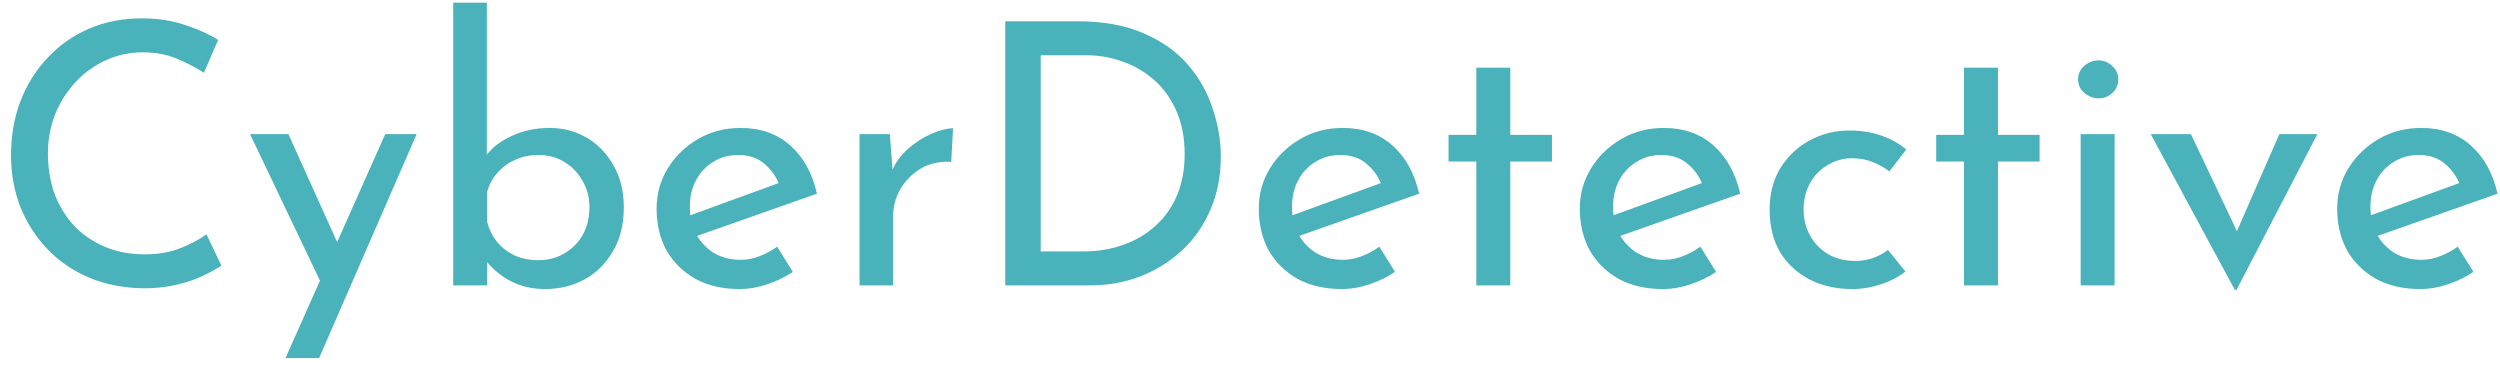 <svg width="219" height="32" viewBox="0 0 219 32" fill="none" xmlns="http://www.w3.org/2000/svg">
<path d="M19.398 23.272C19.014 23.528 18.491 23.816 17.83 24.136C17.169 24.456 16.39 24.723 15.494 24.936C14.62 25.149 13.659 25.256 12.614 25.256C10.822 25.235 9.201 24.915 7.75 24.296C6.321 23.677 5.105 22.835 4.102 21.768C3.099 20.701 2.321 19.475 1.766 18.088C1.233 16.68 0.966 15.187 0.966 13.608C0.966 11.88 1.243 10.291 1.798 8.84C2.374 7.368 3.174 6.099 4.198 5.032C5.222 3.944 6.427 3.101 7.814 2.504C9.222 1.907 10.758 1.608 12.422 1.608C13.809 1.608 15.068 1.8 16.198 2.184C17.329 2.547 18.299 2.984 19.11 3.496L17.862 6.376C17.222 5.949 16.444 5.544 15.526 5.16C14.63 4.776 13.627 4.584 12.518 4.584C11.387 4.584 10.321 4.808 9.318 5.256C8.315 5.704 7.43 6.333 6.662 7.144C5.894 7.955 5.286 8.904 4.838 9.992C4.411 11.059 4.198 12.211 4.198 13.448C4.198 14.707 4.39 15.88 4.774 16.968C5.179 18.035 5.745 18.963 6.47 19.752C7.217 20.541 8.113 21.16 9.158 21.608C10.204 22.056 11.377 22.28 12.678 22.28C13.851 22.28 14.897 22.099 15.814 21.736C16.732 21.373 17.489 20.968 18.086 20.52L19.398 23.272ZM25.009 31.368L33.745 11.752H36.497L27.953 31.368H25.009ZM28.273 25.096L21.905 11.752H25.265L30.609 23.592L28.273 25.096ZM47.765 25.32C46.549 25.32 45.472 25.053 44.533 24.52C43.616 23.987 42.88 23.315 42.325 22.504L42.677 21.576V25H39.701V0.232H42.645V14.792L42.549 13.672C43.083 12.947 43.84 12.36 44.821 11.912C45.824 11.443 46.933 11.208 48.149 11.208C49.344 11.208 50.432 11.496 51.413 12.072C52.395 12.648 53.173 13.459 53.749 14.504C54.347 15.528 54.645 16.755 54.645 18.184C54.645 19.677 54.325 20.957 53.685 22.024C53.067 23.091 52.235 23.912 51.189 24.488C50.144 25.043 49.003 25.32 47.765 25.32ZM47.157 22.792C48.011 22.792 48.779 22.589 49.461 22.184C50.144 21.779 50.677 21.235 51.061 20.552C51.445 19.848 51.637 19.048 51.637 18.152C51.637 17.299 51.435 16.531 51.029 15.848C50.645 15.144 50.112 14.589 49.429 14.184C48.768 13.779 48.011 13.576 47.157 13.576C46.432 13.576 45.76 13.715 45.141 13.992C44.523 14.269 44 14.653 43.573 15.144C43.147 15.613 42.848 16.168 42.677 16.808V19.464C42.848 20.104 43.136 20.68 43.541 21.192C43.947 21.683 44.459 22.077 45.077 22.376C45.696 22.653 46.389 22.792 47.157 22.792ZM64.814 25.32C63.3 25.32 61.998 25.021 60.91 24.424C59.822 23.805 58.98 22.973 58.382 21.928C57.806 20.861 57.518 19.645 57.518 18.28C57.518 16.979 57.849 15.795 58.51 14.728C59.172 13.661 60.057 12.808 61.166 12.168C62.276 11.528 63.513 11.208 64.878 11.208C66.627 11.208 68.078 11.72 69.23 12.744C70.382 13.768 71.161 15.176 71.566 16.968L60.654 20.808L59.95 19.048L68.91 15.784L68.27 16.2C68.014 15.496 67.588 14.888 66.99 14.376C66.393 13.843 65.614 13.576 64.654 13.576C63.843 13.576 63.118 13.779 62.478 14.184C61.838 14.568 61.337 15.101 60.974 15.784C60.611 16.467 60.43 17.245 60.43 18.12C60.43 19.037 60.622 19.848 61.006 20.552C61.39 21.235 61.913 21.779 62.574 22.184C63.257 22.568 64.025 22.76 64.878 22.76C65.454 22.76 66.009 22.653 66.542 22.44C67.097 22.227 67.609 21.949 68.078 21.608L69.454 23.816C68.793 24.264 68.046 24.627 67.214 24.904C66.403 25.181 65.603 25.32 64.814 25.32ZM77.951 11.752L78.239 15.592L78.079 15.08C78.421 14.269 78.911 13.587 79.551 13.032C80.213 12.456 80.895 12.019 81.599 11.72C82.325 11.4 82.954 11.24 83.487 11.24L83.327 14.184C82.325 14.12 81.439 14.312 80.671 14.76C79.924 15.208 79.327 15.805 78.879 16.552C78.453 17.299 78.239 18.099 78.239 18.952V25H75.295V11.752H77.951ZM88.062 25V1.864H94.366C96.649 1.864 98.59 2.216 100.19 2.92C101.812 3.624 103.113 4.552 104.094 5.704C105.076 6.856 105.79 8.136 106.238 9.544C106.708 10.931 106.942 12.317 106.942 13.704C106.942 15.453 106.633 17.021 106.014 18.408C105.417 19.795 104.585 20.979 103.518 21.96C102.452 22.941 101.225 23.699 99.838 24.232C98.473 24.744 97.022 25 95.486 25H88.062ZM91.166 22.024H94.878C96.158 22.024 97.332 21.832 98.398 21.448C99.486 21.064 100.425 20.509 101.214 19.784C102.025 19.059 102.654 18.173 103.102 17.128C103.55 16.061 103.774 14.856 103.774 13.512C103.774 12.083 103.54 10.835 103.07 9.768C102.601 8.68 101.961 7.773 101.15 7.048C100.34 6.323 99.422 5.779 98.398 5.416C97.374 5.032 96.297 4.84 95.166 4.84H91.166V22.024ZM117.564 25.32C116.049 25.32 114.748 25.021 113.66 24.424C112.572 23.805 111.729 22.973 111.132 21.928C110.556 20.861 110.268 19.645 110.268 18.28C110.268 16.979 110.599 15.795 111.26 14.728C111.921 13.661 112.807 12.808 113.916 12.168C115.025 11.528 116.263 11.208 117.628 11.208C119.377 11.208 120.828 11.72 121.98 12.744C123.132 13.768 123.911 15.176 124.316 16.968L113.404 20.808L112.7 19.048L121.66 15.784L121.02 16.2C120.764 15.496 120.337 14.888 119.74 14.376C119.143 13.843 118.364 13.576 117.404 13.576C116.593 13.576 115.868 13.779 115.228 14.184C114.588 14.568 114.087 15.101 113.724 15.784C113.361 16.467 113.18 17.245 113.18 18.12C113.18 19.037 113.372 19.848 113.756 20.552C114.14 21.235 114.663 21.779 115.324 22.184C116.007 22.568 116.775 22.76 117.628 22.76C118.204 22.76 118.759 22.653 119.292 22.44C119.847 22.227 120.359 21.949 120.828 21.608L122.204 23.816C121.543 24.264 120.796 24.627 119.964 24.904C119.153 25.181 118.353 25.32 117.564 25.32ZM129.325 5.928H132.301V11.816H135.949V14.152H132.301V25H129.325V14.152H126.893V11.816H129.325V5.928ZM145.689 25.32C144.174 25.32 142.873 25.021 141.785 24.424C140.697 23.805 139.854 22.973 139.257 21.928C138.681 20.861 138.393 19.645 138.393 18.28C138.393 16.979 138.724 15.795 139.385 14.728C140.046 13.661 140.932 12.808 142.041 12.168C143.15 11.528 144.388 11.208 145.753 11.208C147.502 11.208 148.953 11.72 150.105 12.744C151.257 13.768 152.036 15.176 152.441 16.968L141.529 20.808L140.825 19.048L149.785 15.784L149.145 16.2C148.889 15.496 148.462 14.888 147.865 14.376C147.268 13.843 146.489 13.576 145.529 13.576C144.718 13.576 143.993 13.779 143.353 14.184C142.713 14.568 142.212 15.101 141.849 15.784C141.486 16.467 141.305 17.245 141.305 18.12C141.305 19.037 141.497 19.848 141.881 20.552C142.265 21.235 142.788 21.779 143.449 22.184C144.132 22.568 144.9 22.76 145.753 22.76C146.329 22.76 146.884 22.653 147.417 22.44C147.972 22.227 148.484 21.949 148.953 21.608L150.329 23.816C149.668 24.264 148.921 24.627 148.089 24.904C147.278 25.181 146.478 25.32 145.689 25.32ZM166.922 23.784C166.325 24.253 165.61 24.627 164.778 24.904C163.946 25.181 163.114 25.32 162.282 25.32C160.831 25.32 159.562 25.032 158.474 24.456C157.386 23.88 156.533 23.08 155.914 22.056C155.317 21.011 155.018 19.784 155.018 18.376C155.018 16.968 155.338 15.741 155.978 14.696C156.639 13.651 157.493 12.851 158.538 12.296C159.605 11.72 160.746 11.432 161.962 11.432C163.029 11.432 163.978 11.581 164.81 11.88C165.663 12.179 166.389 12.584 166.986 13.096L165.514 15.016C165.13 14.717 164.661 14.451 164.106 14.216C163.551 13.981 162.922 13.864 162.218 13.864C161.45 13.864 160.735 14.067 160.074 14.472C159.434 14.856 158.922 15.389 158.538 16.072C158.175 16.755 157.994 17.523 157.994 18.376C157.994 19.187 158.186 19.944 158.57 20.648C158.954 21.331 159.487 21.875 160.17 22.28C160.853 22.664 161.631 22.856 162.506 22.856C163.082 22.856 163.605 22.771 164.074 22.6C164.565 22.429 165.002 22.195 165.386 21.896L166.922 23.784ZM172.044 5.928H175.02V11.816H178.668V14.152H175.02V25H172.044V14.152H169.612V11.816H172.044V5.928ZM182.264 11.752H185.24V25H182.264V11.752ZM182.04 6.952C182.04 6.483 182.221 6.088 182.584 5.768C182.968 5.448 183.384 5.288 183.832 5.288C184.28 5.288 184.675 5.448 185.016 5.768C185.379 6.088 185.56 6.483 185.56 6.952C185.56 7.443 185.379 7.848 185.016 8.168C184.675 8.467 184.28 8.616 183.832 8.616C183.384 8.616 182.968 8.456 182.584 8.136C182.221 7.816 182.04 7.421 182.04 6.952ZM195.765 25.384L188.405 11.752H191.925L196.917 22.28L195.093 22.216L199.669 11.752H202.997L195.925 25.384H195.765ZM212.033 25.32C210.518 25.32 209.217 25.021 208.129 24.424C207.041 23.805 206.198 22.973 205.601 21.928C205.025 20.861 204.737 19.645 204.737 18.28C204.737 16.979 205.068 15.795 205.729 14.728C206.39 13.661 207.276 12.808 208.385 12.168C209.494 11.528 210.732 11.208 212.097 11.208C213.846 11.208 215.297 11.72 216.449 12.744C217.601 13.768 218.38 15.176 218.785 16.968L207.873 20.808L207.169 19.048L216.129 15.784L215.489 16.2C215.233 15.496 214.806 14.888 214.209 14.376C213.612 13.843 212.833 13.576 211.873 13.576C211.062 13.576 210.337 13.779 209.697 14.184C209.057 14.568 208.556 15.101 208.193 15.784C207.83 16.467 207.649 17.245 207.649 18.12C207.649 19.037 207.841 19.848 208.225 20.552C208.609 21.235 209.132 21.779 209.793 22.184C210.476 22.568 211.244 22.76 212.097 22.76C212.673 22.76 213.228 22.653 213.761 22.44C214.316 22.227 214.828 21.949 215.297 21.608L216.673 23.816C216.012 24.264 215.265 24.627 214.433 24.904C213.622 25.181 212.822 25.32 212.033 25.32Z" fill="#4AB2BB"/>
</svg>
